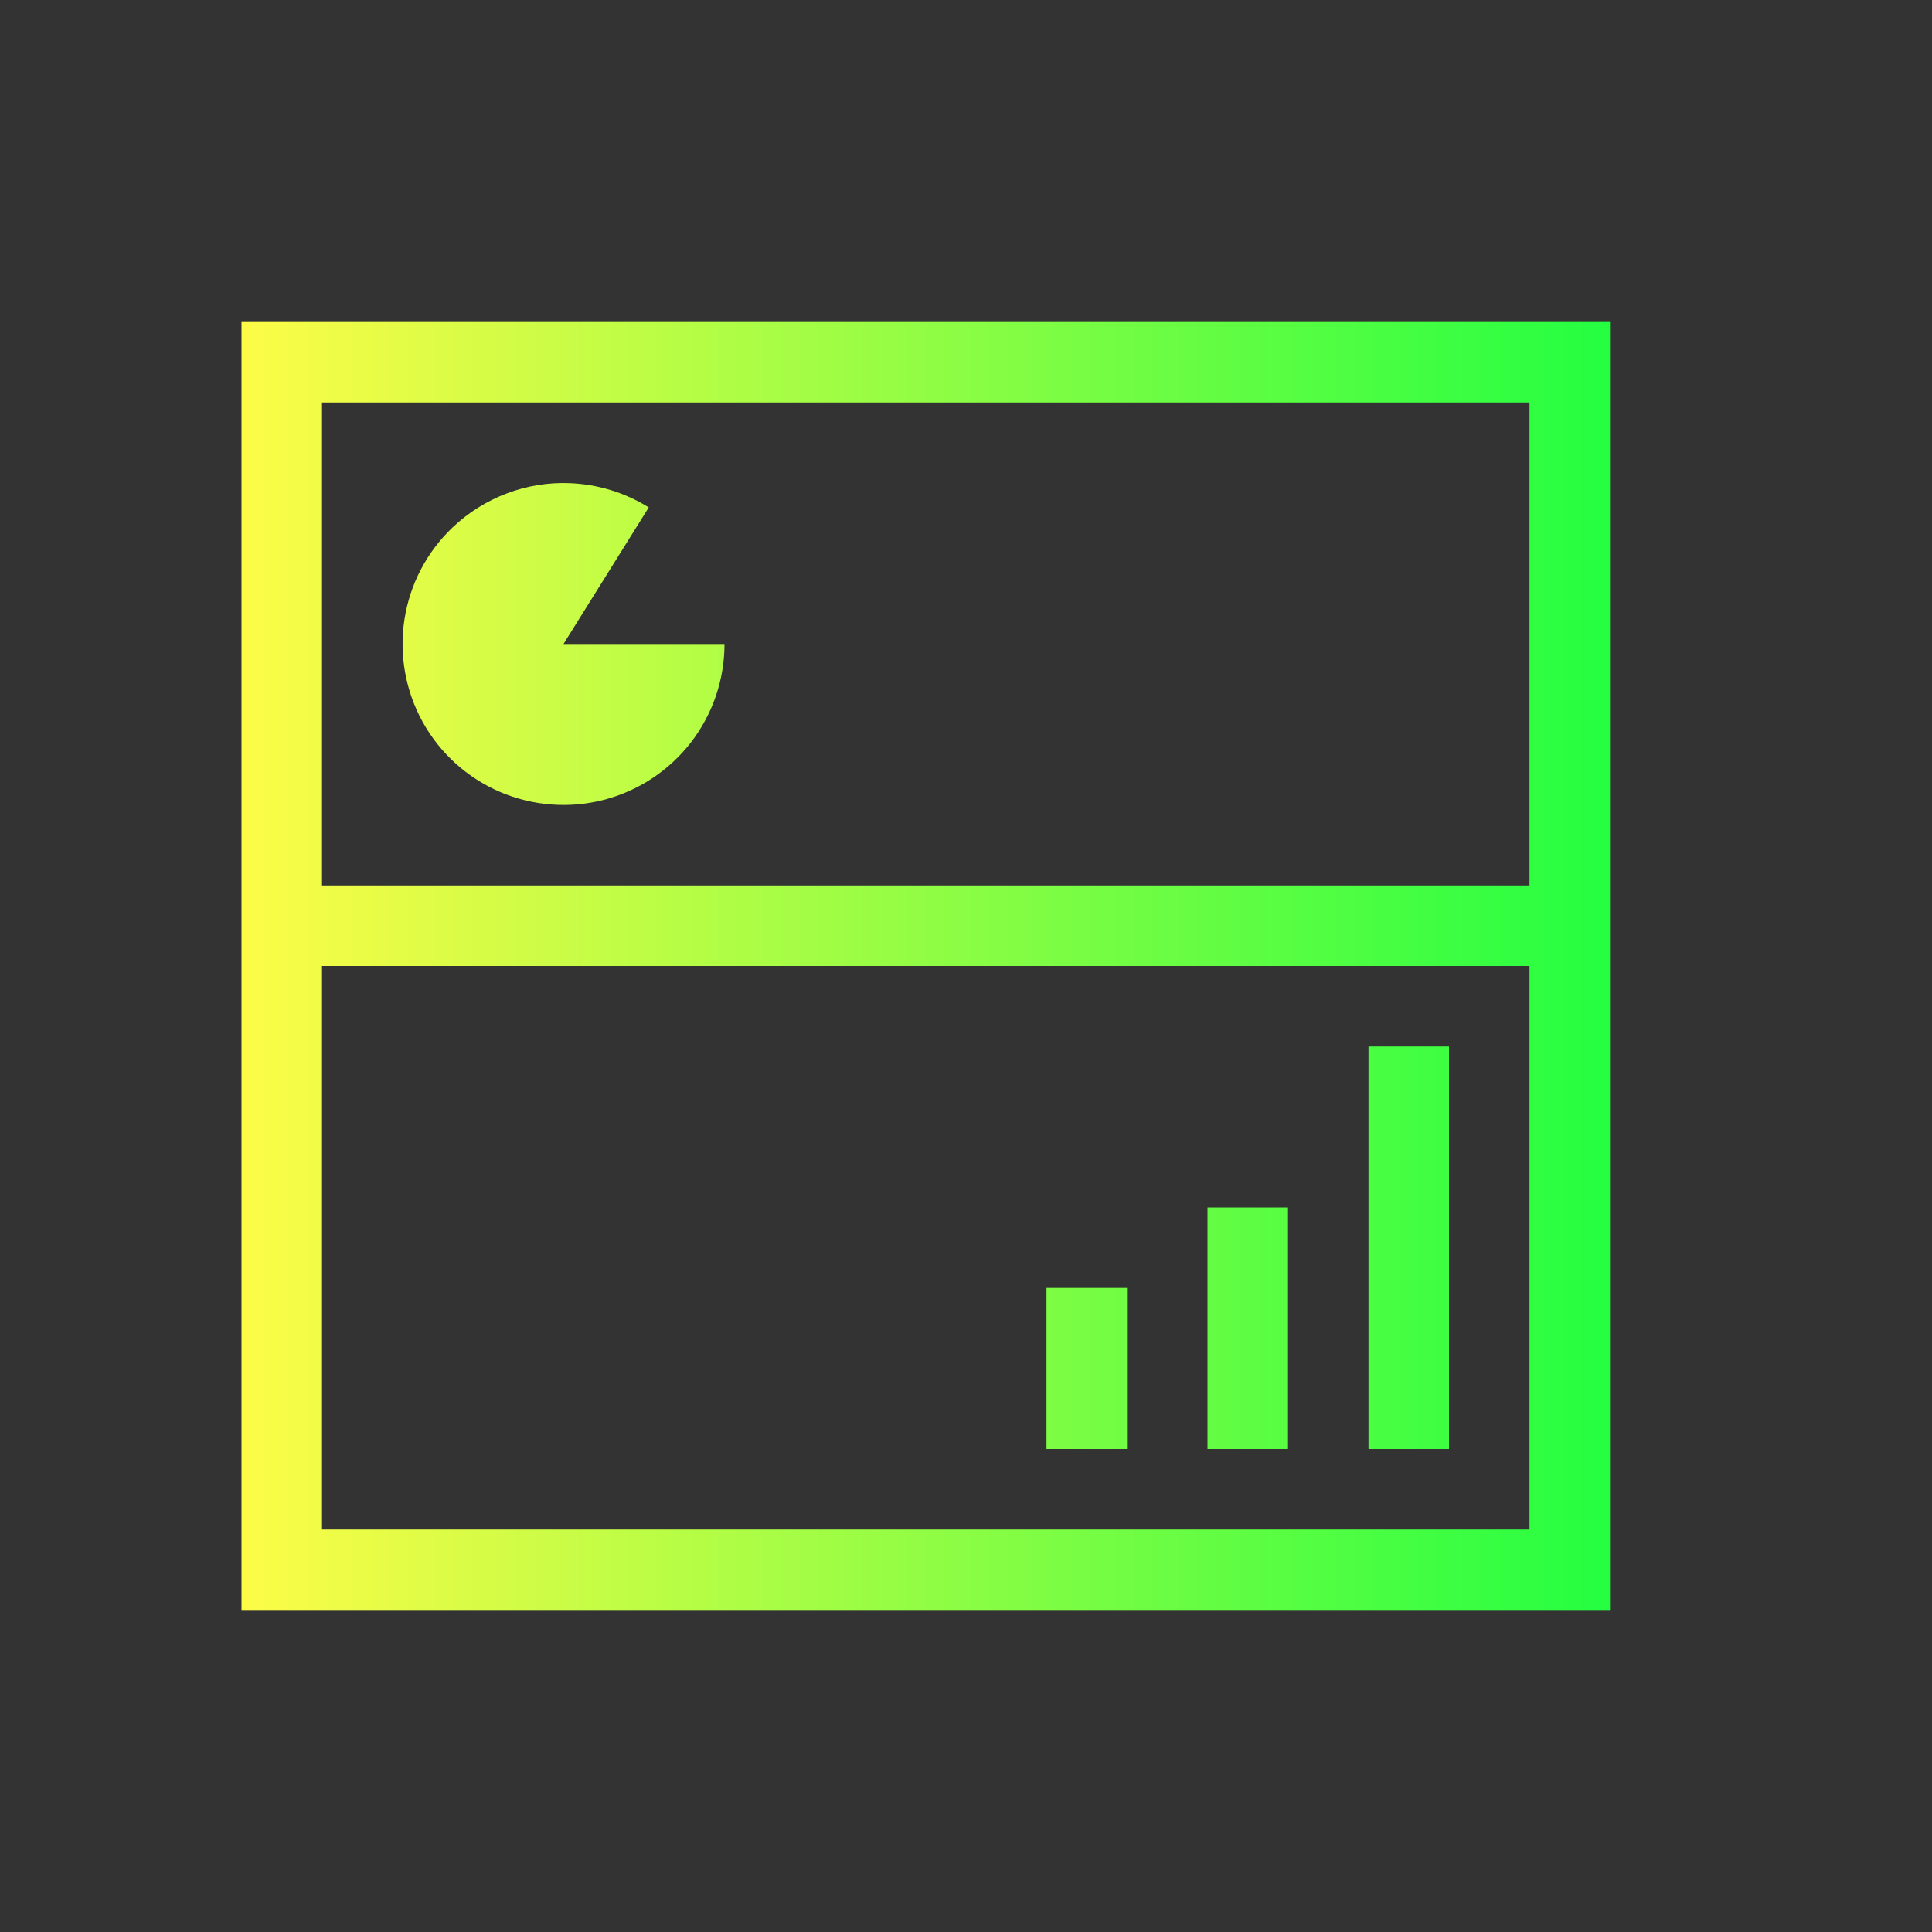 <svg width="24" height="24" viewBox="0 0 24 24" fill="none" xmlns="http://www.w3.org/2000/svg">
<rect x="0" y="0" width="24" height="24" fill="#333333" stroke="none"/>
<path d="M3 4V20H20V4H3ZM4 5H11H12H19V11H4V5ZM7.08 6.002C6.813 5.991 6.546 6.034 6.296 6.129C6.046 6.223 5.817 6.367 5.623 6.551C5.302 6.856 5.091 7.259 5.024 7.697C4.957 8.135 5.037 8.583 5.252 8.971C5.467 9.358 5.805 9.663 6.212 9.838C6.619 10.012 7.073 10.047 7.502 9.936C7.931 9.824 8.31 9.574 8.582 9.224C8.853 8.873 9 8.443 9 8H7L8.059 6.303C7.764 6.119 7.427 6.016 7.08 6.002ZM4 12H19V19H12H11H4V12ZM17 13V18H18V13H17ZM15 15V18H16V15H15ZM13 16V18H14V16H13Z" fill="url(#paint0_linear_10_16430)"/>
<defs>
<linearGradient id="paint0_linear_10_16430" x1="3" y1="12" x2="20" y2="12" gradientUnits="userSpaceOnUse">
<stop stop-color="#FDFC47"/>
<stop offset="1" stop-color="#24FE41"/>
</linearGradient>
</defs>
</svg>
